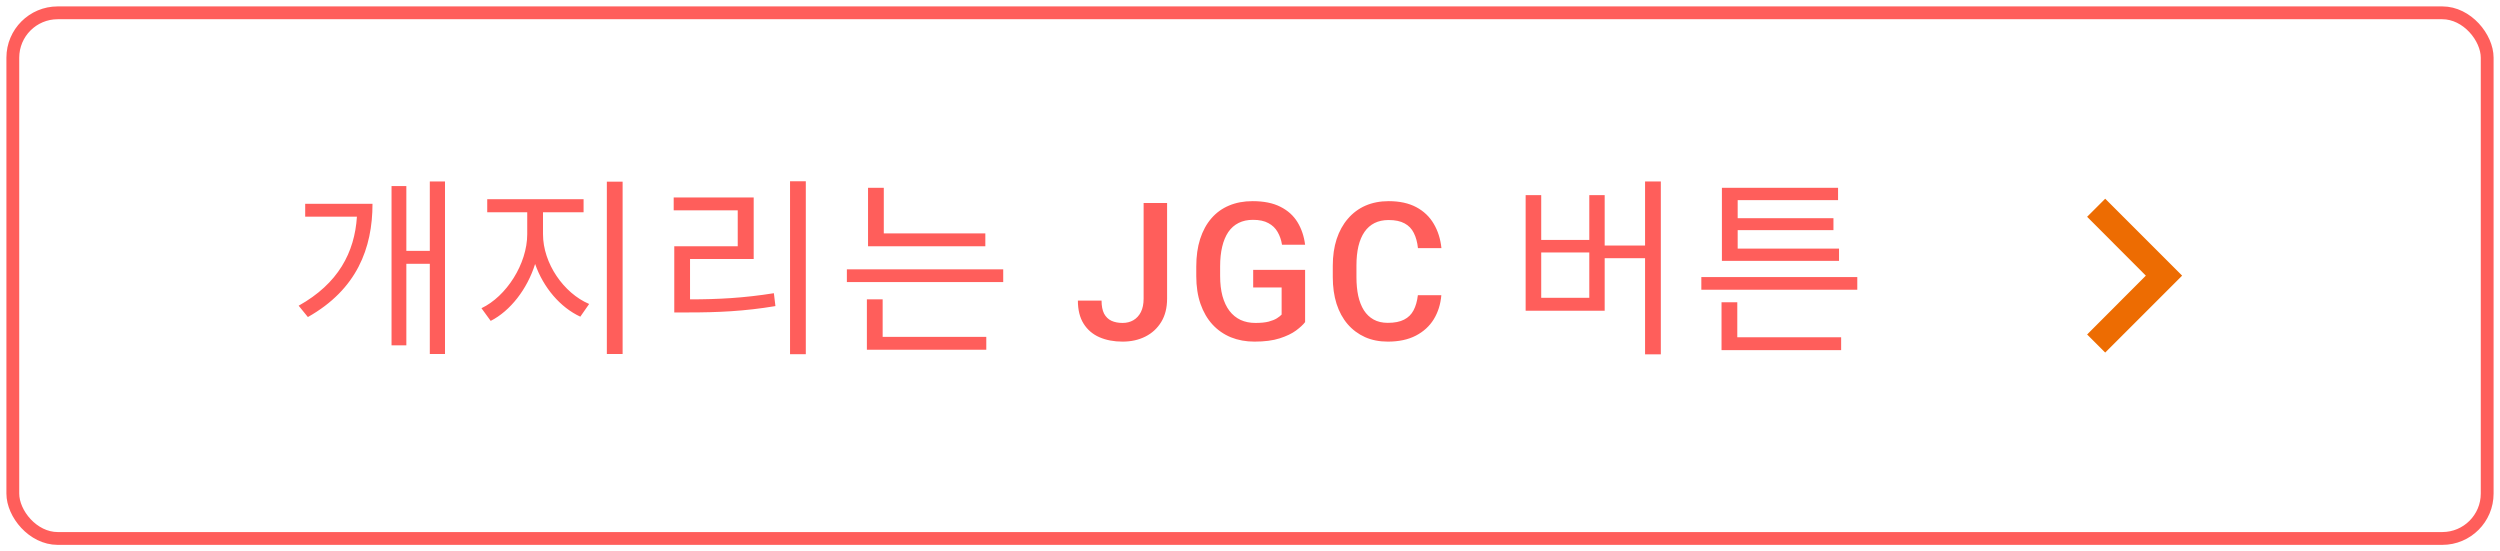 <svg width="195" height="43" viewBox="0 0 195 43" fill="none" xmlns="http://www.w3.org/2000/svg">
<path d="M23.805 15.895V16.9H27.84C27.66 19.69 26.385 22.12 23.295 23.845L24.015 24.73C27.84 22.57 29.055 19.36 29.055 15.895H23.805ZM33.525 14.155V19.57H31.695V14.515H30.54V26.935H31.695V20.575H33.525V27.61H34.71V14.155H33.525ZM42.354 16.555H45.519V15.535H38.004V16.555H41.124V18.265C41.124 20.59 39.489 23.125 37.554 24.04L38.274 25.03C39.804 24.25 41.124 22.555 41.739 20.59C42.384 22.435 43.704 23.98 45.264 24.7L45.954 23.71C43.974 22.87 42.354 20.545 42.354 18.265V16.555ZM47.334 14.17V27.61H48.564V14.17H47.334ZM53.823 20.2H58.788V15.4H52.548V16.405H57.543V19.21H52.593V24.37H53.703C56.013 24.37 58.053 24.28 60.483 23.875L60.363 22.87C58.008 23.245 56.028 23.35 53.823 23.35V20.2ZM61.623 14.14V27.625H62.853V14.14H61.623ZM76.856 18.205H68.936V14.65H67.707V19.21H76.856V18.205ZM68.847 23.35H67.617V27.28H76.931V26.275H68.847V23.35ZM66.056 21.01V22H78.251V21.01H66.056ZM89.202 23.299V15.836H91.033V23.299C91.033 24.007 90.882 24.61 90.579 25.108C90.276 25.606 89.864 25.987 89.341 26.251C88.819 26.515 88.225 26.646 87.561 26.646C86.882 26.646 86.279 26.532 85.752 26.302C85.23 26.073 84.82 25.721 84.522 25.248C84.224 24.774 84.075 24.173 84.075 23.446H85.921C85.921 23.866 85.987 24.205 86.118 24.464C86.255 24.718 86.445 24.903 86.69 25.02C86.939 25.133 87.229 25.189 87.561 25.189C87.879 25.189 88.159 25.118 88.403 24.977C88.653 24.83 88.848 24.618 88.99 24.339C89.131 24.056 89.202 23.709 89.202 23.299ZM101.798 21.051V25.123C101.647 25.323 101.41 25.543 101.088 25.782C100.77 26.017 100.348 26.219 99.82 26.39C99.293 26.561 98.636 26.646 97.85 26.646C97.181 26.646 96.569 26.534 96.012 26.31C95.455 26.08 94.974 25.746 94.569 25.306C94.169 24.867 93.859 24.332 93.639 23.702C93.419 23.067 93.309 22.345 93.309 21.534V20.794C93.309 19.989 93.409 19.271 93.61 18.641C93.815 18.006 94.108 17.469 94.489 17.03C94.869 16.59 95.328 16.258 95.865 16.034C96.407 15.804 97.02 15.69 97.704 15.69C98.578 15.69 99.3 15.836 99.872 16.129C100.448 16.417 100.892 16.817 101.205 17.33C101.517 17.843 101.715 18.429 101.798 19.088H99.996C99.938 18.717 99.823 18.385 99.652 18.092C99.486 17.799 99.247 17.569 98.934 17.403C98.627 17.232 98.226 17.147 97.733 17.147C97.308 17.147 96.935 17.227 96.612 17.389C96.29 17.55 96.022 17.787 95.807 18.099C95.597 18.412 95.438 18.793 95.331 19.242C95.223 19.691 95.17 20.204 95.17 20.78V21.534C95.17 22.12 95.231 22.64 95.353 23.094C95.48 23.548 95.66 23.932 95.895 24.244C96.134 24.557 96.425 24.794 96.766 24.955C97.108 25.111 97.494 25.189 97.924 25.189C98.344 25.189 98.688 25.155 98.956 25.086C99.225 25.013 99.437 24.928 99.594 24.83C99.755 24.727 99.879 24.63 99.967 24.537V22.42H97.748V21.051H101.798ZM110.593 23.028H112.424C112.366 23.727 112.17 24.349 111.838 24.896C111.506 25.438 111.04 25.865 110.439 26.178C109.839 26.49 109.109 26.646 108.249 26.646C107.59 26.646 106.997 26.529 106.47 26.295C105.942 26.056 105.491 25.719 105.115 25.284C104.739 24.845 104.45 24.315 104.25 23.695C104.055 23.075 103.957 22.381 103.957 21.615V20.729C103.957 19.962 104.057 19.269 104.258 18.648C104.463 18.028 104.756 17.498 105.137 17.059C105.517 16.615 105.974 16.275 106.506 16.041C107.043 15.807 107.646 15.69 108.315 15.69C109.165 15.69 109.883 15.846 110.469 16.158C111.054 16.471 111.509 16.903 111.831 17.455C112.158 18.006 112.358 18.639 112.431 19.352H110.6C110.552 18.893 110.444 18.5 110.278 18.172C110.117 17.845 109.878 17.596 109.56 17.425C109.243 17.25 108.828 17.162 108.315 17.162C107.895 17.162 107.529 17.24 107.217 17.396C106.904 17.552 106.643 17.782 106.433 18.084C106.223 18.387 106.064 18.761 105.957 19.205C105.854 19.645 105.803 20.148 105.803 20.714V21.615C105.803 22.152 105.849 22.64 105.942 23.08C106.04 23.514 106.186 23.888 106.382 24.2C106.582 24.513 106.836 24.754 107.143 24.925C107.451 25.096 107.82 25.182 108.249 25.182C108.772 25.182 109.194 25.099 109.516 24.933C109.844 24.767 110.09 24.525 110.256 24.207C110.427 23.885 110.539 23.492 110.593 23.028ZM123.965 23.23H120.215V19.69H123.965V23.23ZM128.315 14.155V19.15H125.165V15.22H123.965V18.715H120.215V15.22H119V24.235H125.165V20.14H128.315V27.64H129.545V14.155H128.315ZM143.444 19.39H135.539V17.95H143.009V17.02H135.539V15.61H143.369V14.65H134.309V20.35H143.444V19.39ZM135.509 23.575H134.279V27.31H143.609V26.305H135.509V23.575ZM132.704 21.61V22.6H144.869V21.61H132.704Z" fill="#FF5E5B"/>
<path d="M164.205 15.5L162.795 16.91L167.375 21.5L162.795 26.09L164.205 27.5L170.205 21.5L164.205 15.5Z" fill="#ED6C02"/>
<rect x="1" y="1" width="193" height="41" rx="3.5" stroke="#FF5E5B"/>
</svg>
